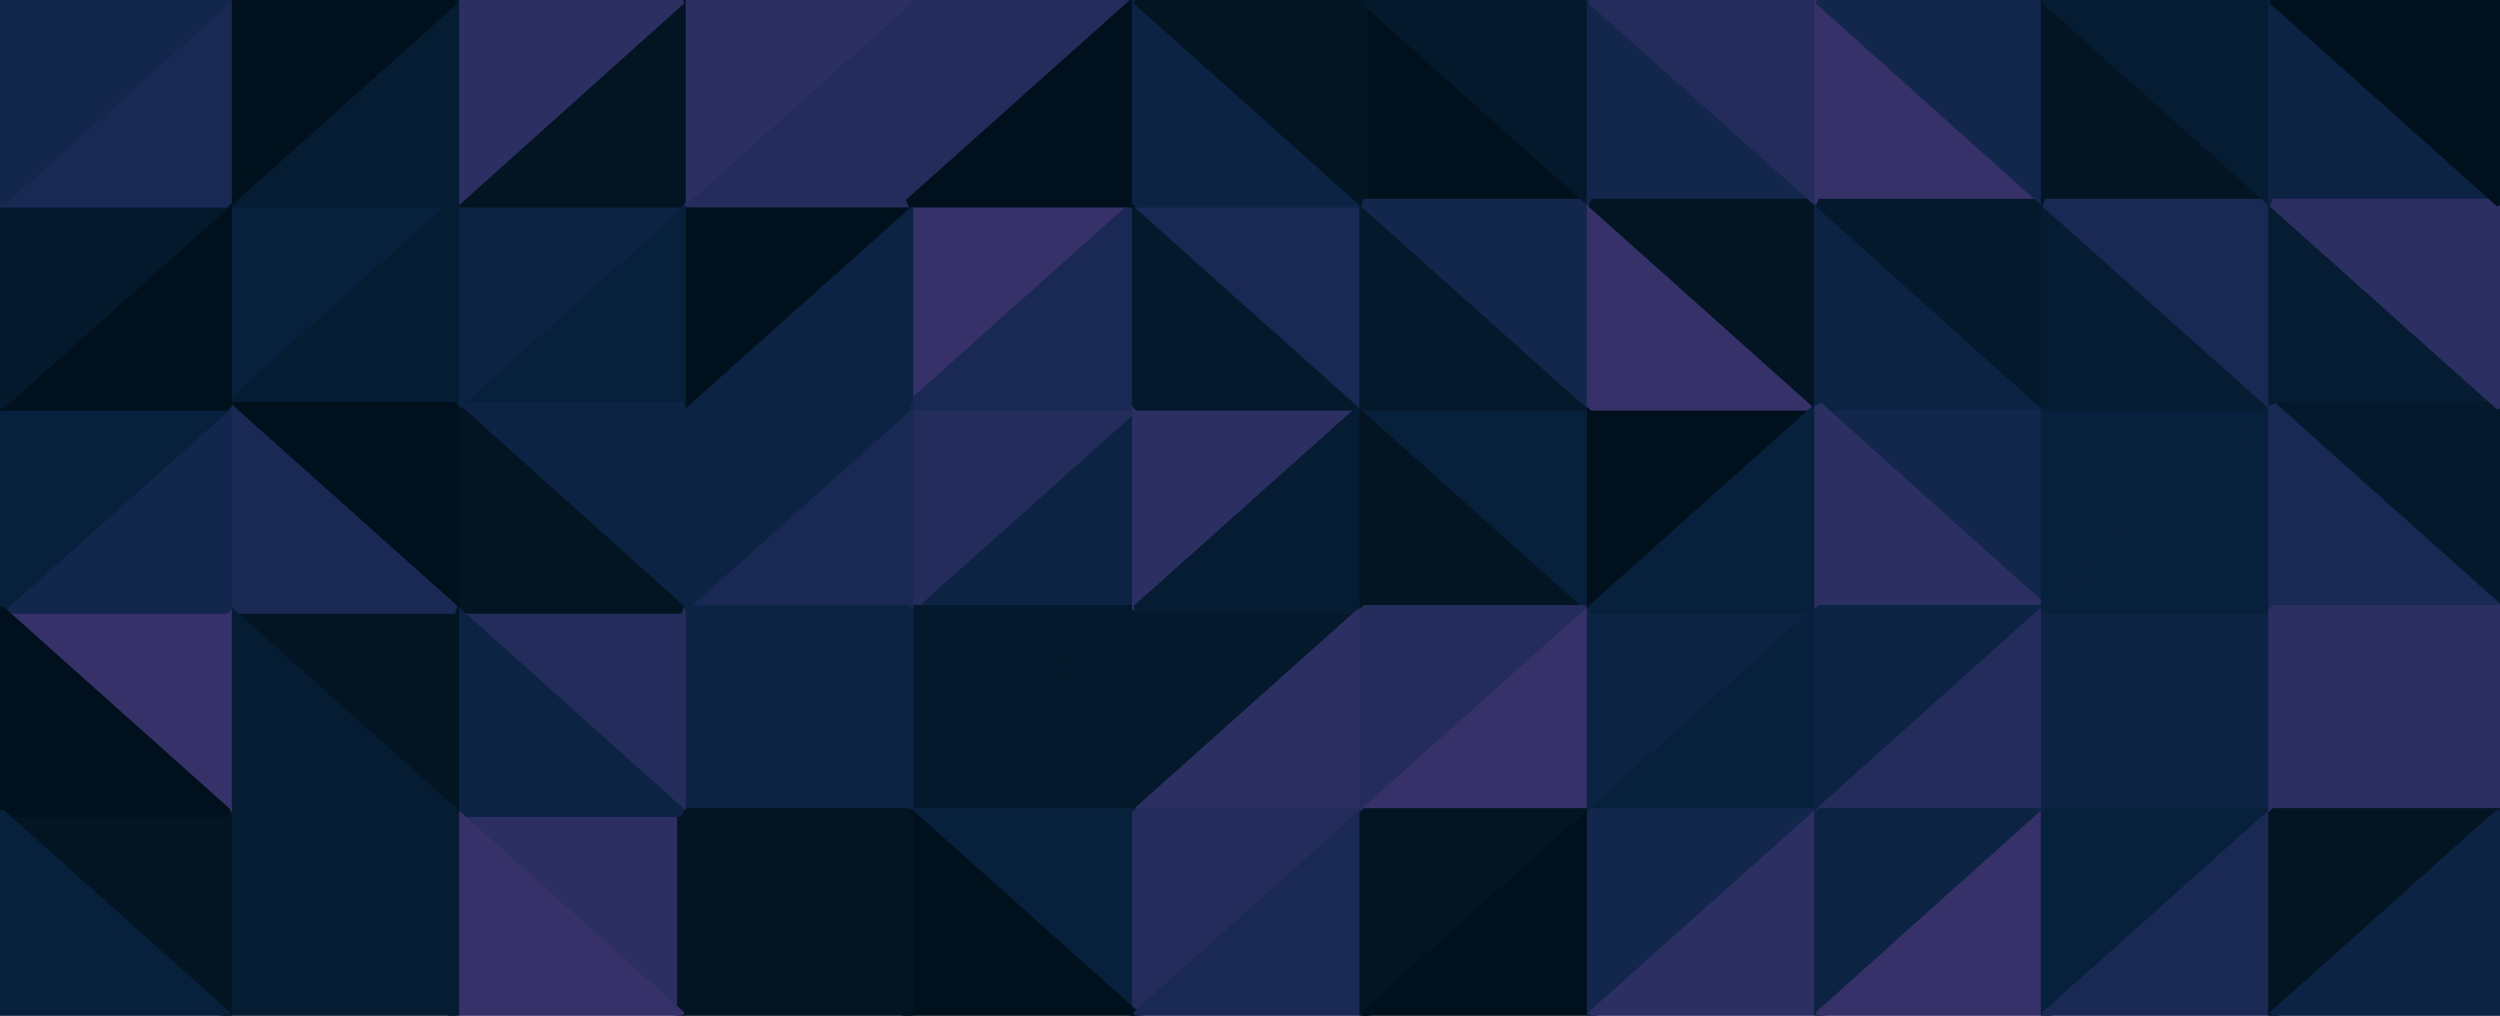 <svg id="visual" viewBox="0 0 288 117" width="288" height="117" xmlns="http://www.w3.org/2000/svg" xmlns:xlink="http://www.w3.org/1999/xlink" version="1.1"><g stroke-width="1" stroke-linejoin="bevel"><path d="M130.9 70.2L130.9 46.8L104.7 70.2Z" fill="#0c2343" stroke="#0c2343"></path><path d="M130.9 46.8L104.7 46.8L104.7 70.2Z" fill="#232c5b" stroke="#232c5b"></path><path d="M130.9 23.4L104.7 23.4L104.7 46.8Z" fill="#363169" stroke="#363169"></path><path d="M104.7 70.2L104.7 93.6L130.9 70.2Z" fill="#04192b" stroke="#04192b"></path><path d="M130.9 46.8L130.9 23.4L104.7 46.8Z" fill="#1a2953" stroke="#1a2953"></path><path d="M104.7 93.6L130.9 93.6L130.9 70.2Z" fill="#04192b" stroke="#04192b"></path><path d="M104.7 23.4L78.5 46.8L104.7 46.8Z" fill="#0c2343" stroke="#0c2343"></path><path d="M104.7 46.8L78.5 70.2L104.7 70.2Z" fill="#1a2953" stroke="#1a2953"></path><path d="M104.7 70.2L78.5 70.2L104.7 93.6Z" fill="#0c2343" stroke="#0c2343"></path><path d="M78.5 46.8L78.5 70.2L104.7 46.8Z" fill="#0c2343" stroke="#0c2343"></path><path d="M130.9 93.6L157.1 70.2L130.9 70.2Z" fill="#04192b" stroke="#04192b"></path><path d="M130.9 70.2L157.1 46.8L130.9 46.8Z" fill="#2c2f62" stroke="#2c2f62"></path><path d="M130.9 46.8L157.1 46.8L130.9 23.4Z" fill="#04192b" stroke="#04192b"></path><path d="M157.1 70.2L157.1 46.8L130.9 70.2Z" fill="#051c33" stroke="#051c33"></path><path d="M104.7 23.4L78.5 23.4L78.5 46.8Z" fill="#00101c" stroke="#00101c"></path><path d="M78.5 70.2L78.5 93.6L104.7 93.6Z" fill="#0c2343" stroke="#0c2343"></path><path d="M130.9 93.6L157.1 93.6L157.1 70.2Z" fill="#2c2f62" stroke="#2c2f62"></path><path d="M157.1 46.8L157.1 23.4L130.9 23.4Z" fill="#1a2953" stroke="#1a2953"></path><path d="M130.9 0L104.7 0L104.7 23.4Z" fill="#232c5b" stroke="#232c5b"></path><path d="M104.7 23.4L104.7 0L78.5 23.4Z" fill="#232c5b" stroke="#232c5b"></path><path d="M130.9 0L104.7 23.4L130.9 23.4Z" fill="#00101c" stroke="#00101c"></path><path d="M157.1 23.4L130.9 0L130.9 23.4Z" fill="#0c2343" stroke="#0c2343"></path><path d="M104.7 93.6L130.9 117L130.9 93.6Z" fill="#07203b" stroke="#07203b"></path><path d="M130.9 93.6L130.9 117L157.1 93.6Z" fill="#232c5b" stroke="#232c5b"></path><path d="M104.7 117L130.9 117L104.7 93.6Z" fill="#00101c" stroke="#00101c"></path><path d="M78.5 93.6L104.7 117L104.7 93.6Z" fill="#031523" stroke="#031523"></path><path d="M78.5 23.4L52.4 46.8L78.5 46.8Z" fill="#07203b" stroke="#07203b"></path><path d="M78.5 46.8L52.4 46.8L78.5 70.2Z" fill="#0c2343" stroke="#0c2343"></path><path d="M78.5 70.2L52.4 70.2L78.5 93.6Z" fill="#232c5b" stroke="#232c5b"></path><path d="M52.4 46.8L52.4 70.2L78.5 70.2Z" fill="#031523" stroke="#031523"></path><path d="M183.3 70.2L157.1 46.8L157.1 70.2Z" fill="#031523" stroke="#031523"></path><path d="M183.3 70.2L183.3 46.8L157.1 46.8Z" fill="#07203b" stroke="#07203b"></path><path d="M157.1 46.8L183.3 46.8L157.1 23.4Z" fill="#04192b" stroke="#04192b"></path><path d="M157.1 93.6L183.3 70.2L157.1 70.2Z" fill="#232c5b" stroke="#232c5b"></path><path d="M104.7 0L78.5 0L78.5 23.4Z" fill="#2c2f62" stroke="#2c2f62"></path><path d="M78.5 23.4L52.4 23.4L52.4 46.8Z" fill="#0c2343" stroke="#0c2343"></path><path d="M183.3 23.4L157.1 0L157.1 23.4Z" fill="#00101c" stroke="#00101c"></path><path d="M157.1 23.4L157.1 0L130.9 0Z" fill="#031523" stroke="#031523"></path><path d="M52.4 93.6L78.5 117L78.5 93.6Z" fill="#2c2f62" stroke="#2c2f62"></path><path d="M78.5 93.6L78.5 117L104.7 117Z" fill="#031523" stroke="#031523"></path><path d="M130.9 117L157.1 117L157.1 93.6Z" fill="#1a2953" stroke="#1a2953"></path><path d="M157.1 93.6L183.3 93.6L183.3 70.2Z" fill="#363169" stroke="#363169"></path><path d="M78.5 0L52.4 23.4L78.5 23.4Z" fill="#031523" stroke="#031523"></path><path d="M52.4 70.2L52.4 93.6L78.5 93.6Z" fill="#0c2343" stroke="#0c2343"></path><path d="M183.3 46.8L183.3 23.4L157.1 23.4Z" fill="#13264b" stroke="#13264b"></path><path d="M157.1 117L183.3 93.6L157.1 93.6Z" fill="#031523" stroke="#031523"></path><path d="M78.5 0L52.4 0L52.4 23.4Z" fill="#2c2f62" stroke="#2c2f62"></path><path d="M52.4 93.6L52.4 117L78.5 117Z" fill="#363169" stroke="#363169"></path><path d="M183.3 23.4L183.3 0L157.1 0Z" fill="#04192b" stroke="#04192b"></path><path d="M157.1 117L183.3 117L183.3 93.6Z" fill="#00101c" stroke="#00101c"></path><path d="M26.2 23.4L26.2 46.8L52.4 23.4Z" fill="#07203b" stroke="#07203b"></path><path d="M52.4 23.4L26.2 46.8L52.4 46.8Z" fill="#051c33" stroke="#051c33"></path><path d="M52.4 46.8L26.2 46.8L52.4 70.2Z" fill="#00101c" stroke="#00101c"></path><path d="M52.4 70.2L26.2 70.2L52.4 93.6Z" fill="#031523" stroke="#031523"></path><path d="M52.4 93.6L26.2 93.6L52.4 117Z" fill="#051c33" stroke="#051c33"></path><path d="M26.2 46.8L26.2 70.2L52.4 70.2Z" fill="#1a2953" stroke="#1a2953"></path><path d="M183.3 70.2L209.5 46.8L183.3 46.8Z" fill="#00101c" stroke="#00101c"></path><path d="M183.3 46.8L209.5 46.8L183.3 23.4Z" fill="#363169" stroke="#363169"></path><path d="M183.3 23.4L209.5 23.4L183.3 0Z" fill="#13264b" stroke="#13264b"></path><path d="M183.3 93.6L209.5 70.2L183.3 70.2Z" fill="#0c2343" stroke="#0c2343"></path><path d="M209.5 93.6L209.5 70.2L183.3 93.6Z" fill="#07203b" stroke="#07203b"></path><path d="M209.5 70.2L209.5 46.8L183.3 70.2Z" fill="#07203b" stroke="#07203b"></path><path d="M26.2 70.2L26.2 93.6L52.4 93.6Z" fill="#051c33" stroke="#051c33"></path><path d="M52.4 0L26.2 23.4L52.4 23.4Z" fill="#051c33" stroke="#051c33"></path><path d="M183.3 117L209.5 93.6L183.3 93.6Z" fill="#13264b" stroke="#13264b"></path><path d="M209.5 46.8L209.5 23.4L183.3 23.4Z" fill="#031523" stroke="#031523"></path><path d="M26.2 93.6L26.2 117L52.4 117Z" fill="#051c33" stroke="#051c33"></path><path d="M52.4 0L26.2 0L26.2 23.4Z" fill="#00101c" stroke="#00101c"></path><path d="M209.5 23.4L209.5 0L183.3 0Z" fill="#232c5b" stroke="#232c5b"></path><path d="M183.3 117L209.5 117L209.5 93.6Z" fill="#2c2f62" stroke="#2c2f62"></path><path d="M26.2 70.2L0 70.2L26.2 93.6Z" fill="#363169" stroke="#363169"></path><path d="M26.2 93.6L0 93.6L26.2 117Z" fill="#031523" stroke="#031523"></path><path d="M26.2 46.8L0 70.2L26.2 70.2Z" fill="#13264b" stroke="#13264b"></path><path d="M0 46.8L0 70.2L26.2 46.8Z" fill="#07203b" stroke="#07203b"></path><path d="M0 46.8L26.2 46.8L26.2 23.4Z" fill="#00101c" stroke="#00101c"></path><path d="M0 23.4L0 46.8L26.2 23.4Z" fill="#04192b" stroke="#04192b"></path><path d="M235.6 70.2L235.6 46.8L209.5 46.8Z" fill="#13264b" stroke="#13264b"></path><path d="M209.5 46.8L235.6 46.8L209.5 23.4Z" fill="#0c2343" stroke="#0c2343"></path><path d="M209.5 23.4L235.6 23.4L209.5 0Z" fill="#363169" stroke="#363169"></path><path d="M235.6 70.2L209.5 46.8L209.5 70.2Z" fill="#2c2f62" stroke="#2c2f62"></path><path d="M235.6 70.2L209.5 70.2L209.5 93.6Z" fill="#0c2343" stroke="#0c2343"></path><path d="M235.6 93.6L235.6 70.2L209.5 93.6Z" fill="#232c5b" stroke="#232c5b"></path><path d="M26.2 0L0 23.4L26.2 23.4Z" fill="#1a2953" stroke="#1a2953"></path><path d="M0 70.2L0 93.6L26.2 93.6Z" fill="#00101c" stroke="#00101c"></path><path d="M209.5 117L235.6 93.6L209.5 93.6Z" fill="#0c2343" stroke="#0c2343"></path><path d="M235.6 46.8L235.6 23.4L209.5 23.4Z" fill="#04192b" stroke="#04192b"></path><path d="M0 93.6L0 117L26.2 117Z" fill="#07203b" stroke="#07203b"></path><path d="M26.2 0L0 0L0 23.4Z" fill="#13264b" stroke="#13264b"></path><path d="M235.6 23.4L235.6 0L209.5 0Z" fill="#13264b" stroke="#13264b"></path><path d="M209.5 117L235.6 117L235.6 93.6Z" fill="#363169" stroke="#363169"></path><path d="M235.6 70.2L261.8 46.8L235.6 46.8Z" fill="#07203b" stroke="#07203b"></path><path d="M235.6 46.8L261.8 46.8L235.6 23.4Z" fill="#051c33" stroke="#051c33"></path><path d="M235.6 23.4L261.8 23.4L235.6 0Z" fill="#031523" stroke="#031523"></path><path d="M235.6 93.6L261.8 70.2L235.6 70.2Z" fill="#0c2343" stroke="#0c2343"></path><path d="M261.8 93.6L261.8 70.2L235.6 93.6Z" fill="#0c2343" stroke="#0c2343"></path><path d="M261.8 70.2L261.8 46.8L235.6 70.2Z" fill="#07203b" stroke="#07203b"></path><path d="M261.8 46.8L261.8 23.4L235.6 23.4Z" fill="#1a2953" stroke="#1a2953"></path><path d="M235.6 117L261.8 93.6L235.6 93.6Z" fill="#07203b" stroke="#07203b"></path><path d="M235.6 117L261.8 117L261.8 93.6Z" fill="#1a2953" stroke="#1a2953"></path><path d="M261.8 23.4L261.8 0L235.6 0Z" fill="#051c33" stroke="#051c33"></path><path d="M261.8 46.8L288 46.8L261.8 23.4Z" fill="#051c33" stroke="#051c33"></path><path d="M261.8 23.4L288 23.4L261.8 0Z" fill="#0c2343" stroke="#0c2343"></path><path d="M288 70.2L288 46.8L261.8 46.8Z" fill="#04192b" stroke="#04192b"></path><path d="M288 70.2L261.8 46.8L261.8 70.2Z" fill="#1a2953" stroke="#1a2953"></path><path d="M288 70.2L261.8 70.2L261.8 93.6Z" fill="#2c2f62" stroke="#2c2f62"></path><path d="M288 93.6L288 70.2L261.8 93.6Z" fill="#2c2f62" stroke="#2c2f62"></path><path d="M261.8 117L288 93.6L261.8 93.6Z" fill="#031523" stroke="#031523"></path><path d="M288 46.8L288 23.4L261.8 23.4Z" fill="#2c2f62" stroke="#2c2f62"></path><path d="M288 23.4L288 0L261.8 0Z" fill="#00101c" stroke="#00101c"></path><path d="M261.8 117L288 117L288 93.6Z" fill="#0c2343" stroke="#0c2343"></path></g></svg>